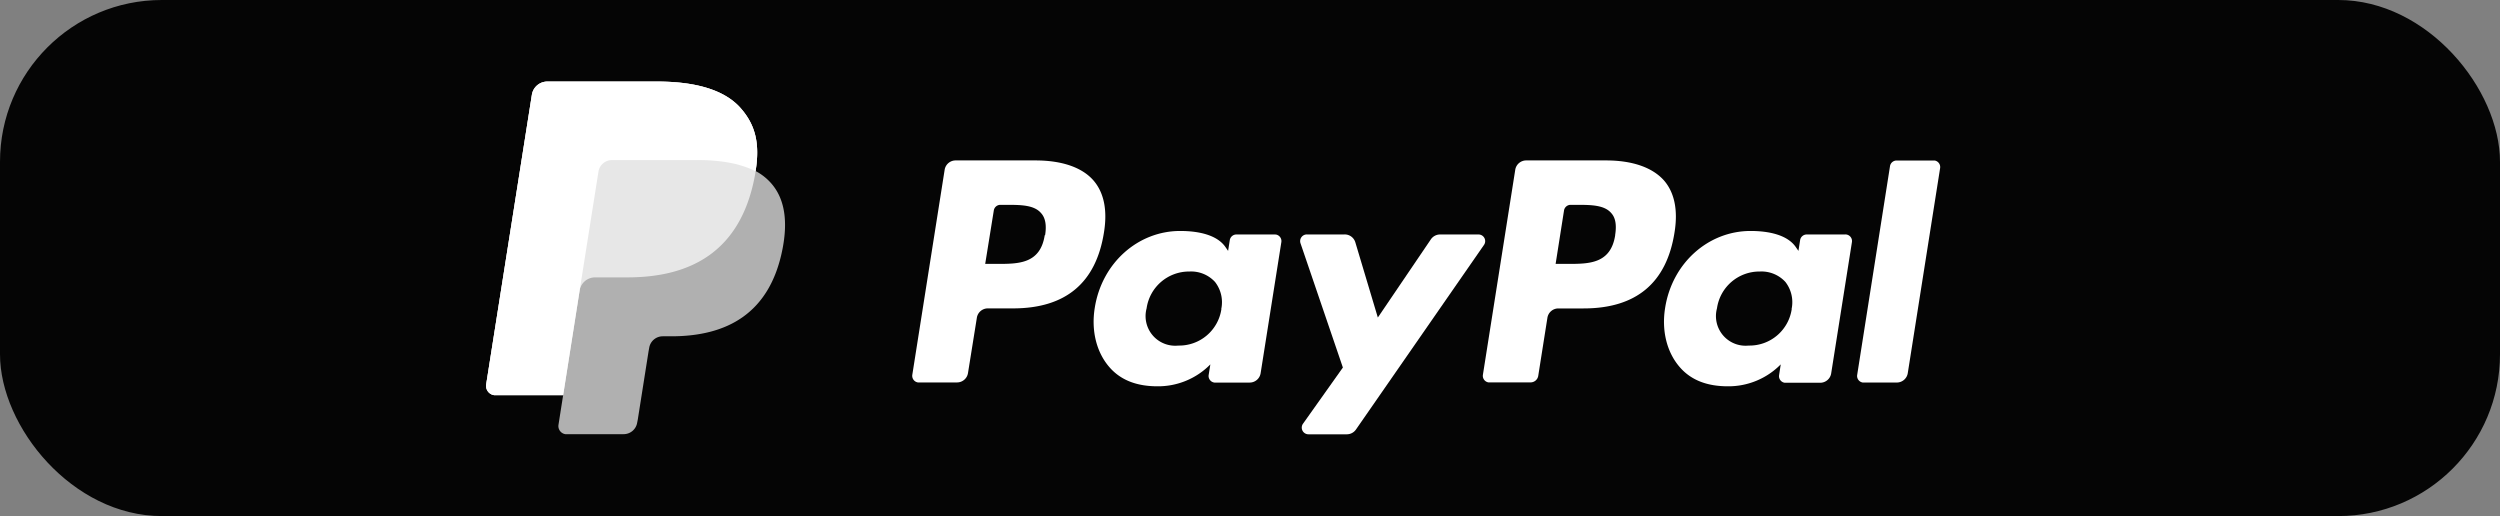 <svg xmlns="http://www.w3.org/2000/svg" viewBox="0 0 563.49 116.32"><rect x="0" y="0" width="563.49" height="116.32" fill="#808080" stroke="none"/><defs><style>.cls-1{fill:#050505;}.cls-2,.cls-3,.cls-4{fill:#fff;}.cls-3{opacity:0.68;}.cls-3,.cls-4{isolation:isolate;}.cls-4{opacity:0.7;}</style></defs><title>Mesa de trabajo 1</title><g id="Capa_2" data-name="Capa 2"><rect class="cls-1" width="563.49" height="116.32" rx="36.47" ry="36.47"/></g><g id="Capa_1" data-name="Capa 1"><g id="Capa_5" data-name="Capa 5"><path class="cls-2" d="M362,36.16H344a2.5,2.5,0,0,0-2.47,2.11l-7.29,46.21a1.5,1.5,0,0,0,1.25,1.71l.24,0h9.25a1.75,1.75,0,0,0,1.73-1.46l2.07-13.1a2.5,2.5,0,0,1,2.47-2.11h5.67c11.87,0,18.72-5.74,20.51-17.13.81-5,0-8.91-2.3-11.63C372.55,37.78,368,36.16,362,36.16ZM364.06,53c-1,6.48-5.93,6.48-10.71,6.48h-2.72l1.9-12.08A1.51,1.51,0,0,1,354,46.17h1.25c3.24,0,6.33,0,7.91,1.85,1,1.09,1.24,2.76.88,5Z"/><path class="cls-2" d="M233.39,36.16h-18a2.5,2.5,0,0,0-2.47,2.11l-7.29,46.21a1.51,1.51,0,0,0,1.26,1.72l.22,0h8.6a2.5,2.5,0,0,0,2.47-2.11l2-12.47a2.5,2.5,0,0,1,2.47-2.11h5.67c11.87,0,18.72-5.74,20.51-17.13.81-5,0-8.91-2.3-11.63C244,37.78,239.46,36.16,233.39,36.16ZM235.48,53c-1,6.48-5.93,6.48-10.7,6.48h-2.72L224,47.44a1.5,1.5,0,0,1,1.48-1.27h1.25c3.24,0,6.33,0,7.91,1.85,1,1.09,1.28,2.76.92,5Z"/><path class="cls-2" d="M287.3,52.85h-8.63a1.51,1.51,0,0,0-1.48,1.27l-.38,2.43-.6-.87c-1.87-2.71-6-3.62-10.2-3.62-9.53,0-17.68,7.23-19.26,17.36-.81,5.05.35,9.89,3.24,13.26,2.63,3.09,6.39,4.39,10.87,4.39a16.52,16.52,0,0,0,11.95-4.94l-.39,2.43a1.5,1.5,0,0,0,1.3,1.67h7.95a2.5,2.5,0,0,0,2.47-2.11l4.67-29.54a1.5,1.5,0,0,0-1.24-1.72Zm-12,16.8a9.62,9.62,0,0,1-9.72,8.24,6.68,6.68,0,0,1-7.14-8.39,9.66,9.66,0,0,1,9.67-8.3,7.29,7.29,0,0,1,5.75,2.35A7.44,7.44,0,0,1,275.27,69.65Z"/><path class="cls-2" d="M415.85,52.85h-8.63a1.5,1.5,0,0,0-1.48,1.27l-.38,2.43-.6-.87c-1.87-2.71-6-3.62-10.19-3.62-9.53,0-17.68,7.23-19.26,17.36-.81,5.05.35,9.89,3.24,13.26,2.63,3.09,6.39,4.39,10.87,4.39a16.52,16.52,0,0,0,11.95-4.94L401,84.56a1.5,1.5,0,0,0,1.25,1.71l.24,0h7.78a2.5,2.5,0,0,0,2.47-2.11l4.67-29.54a1.5,1.5,0,0,0-1.51-1.78Zm-12,16.8a9.62,9.62,0,0,1-9.72,8.24A6.68,6.68,0,0,1,387,69.5a9.66,9.66,0,0,1,9.67-8.3,7.29,7.29,0,0,1,5.75,2.35A7.44,7.44,0,0,1,403.82,69.65Z"/><path class="cls-2" d="M333.27,52.85h-8.68a2.51,2.51,0,0,0-2.1,1.13L310.56,71.57l-5.07-16.94a2.5,2.5,0,0,0-2.43-1.79h-8.5a1.51,1.51,0,0,0-1.43,2l9.55,28-9,12.68a1.51,1.51,0,0,0,1.22,2.37h8.67a2.5,2.5,0,0,0,2.06-1.08L334.49,55.2a1.5,1.5,0,0,0-1.22-2.35Z"/><path class="cls-2" d="M426,37.45l-7.4,47.06a1.5,1.5,0,0,0,1.25,1.71l.24,0h7.44A2.5,2.5,0,0,0,430,84.13l7.29-46.21a1.5,1.5,0,0,0-1.22-1.74l-.26,0H427.5A1.5,1.5,0,0,0,426,37.45Z"/><path class="cls-3" d="M170.3,38.59c1-6.19,0-10.39-3.35-14.21-3.69-4.2-10.34-6-18.86-6H123.37a3.53,3.53,0,0,0-3.49,3l-10.3,65.27a2.12,2.12,0,0,0,1.79,2.41l.31,0h15.25l-1.05,6.68a1.85,1.85,0,0,0,1.54,2.12l.29,0h12.86a3.09,3.09,0,0,0,3.05-2.61l.13-.66,2.43-15.39.15-.81a3.09,3.09,0,0,1,3.05-2.59h1.93c12.46,0,22.22-5.06,25.07-19.7,1.19-6.12.58-11.23-2.58-14.81a12.26,12.26,0,0,0-3.52-2.75h0"/><path class="cls-4" d="M170.3,38.59c1-6.19,0-10.39-3.35-14.21-3.69-4.2-10.34-6-18.86-6H123.37a3.53,3.53,0,0,0-3.49,3l-10.3,65.27a2.12,2.12,0,0,0,1.79,2.41l.31,0h15.25l3.83-24.3-.12.76a3.52,3.52,0,0,1,3.48-3h7.29c14.24,0,25.39-5.78,28.66-22.52.1-.49.18-1,.25-1.44"/><path class="cls-2" d="M134.89,38.69a3.09,3.09,0,0,1,3.05-2.61h19.38a40.4,40.4,0,0,1,6.39.47q.81.14,1.62.31t1.54.4l.73.23a17.45,17.45,0,0,1,2.7,1.11c1-6.19,0-10.39-3.35-14.21-3.69-4.2-10.34-6-18.86-6H123.37a3.53,3.53,0,0,0-3.49,3l-10.3,65.27a2.12,2.12,0,0,0,1.79,2.41l.31,0h15.25l3.83-24.3Z"/></g></g></svg>